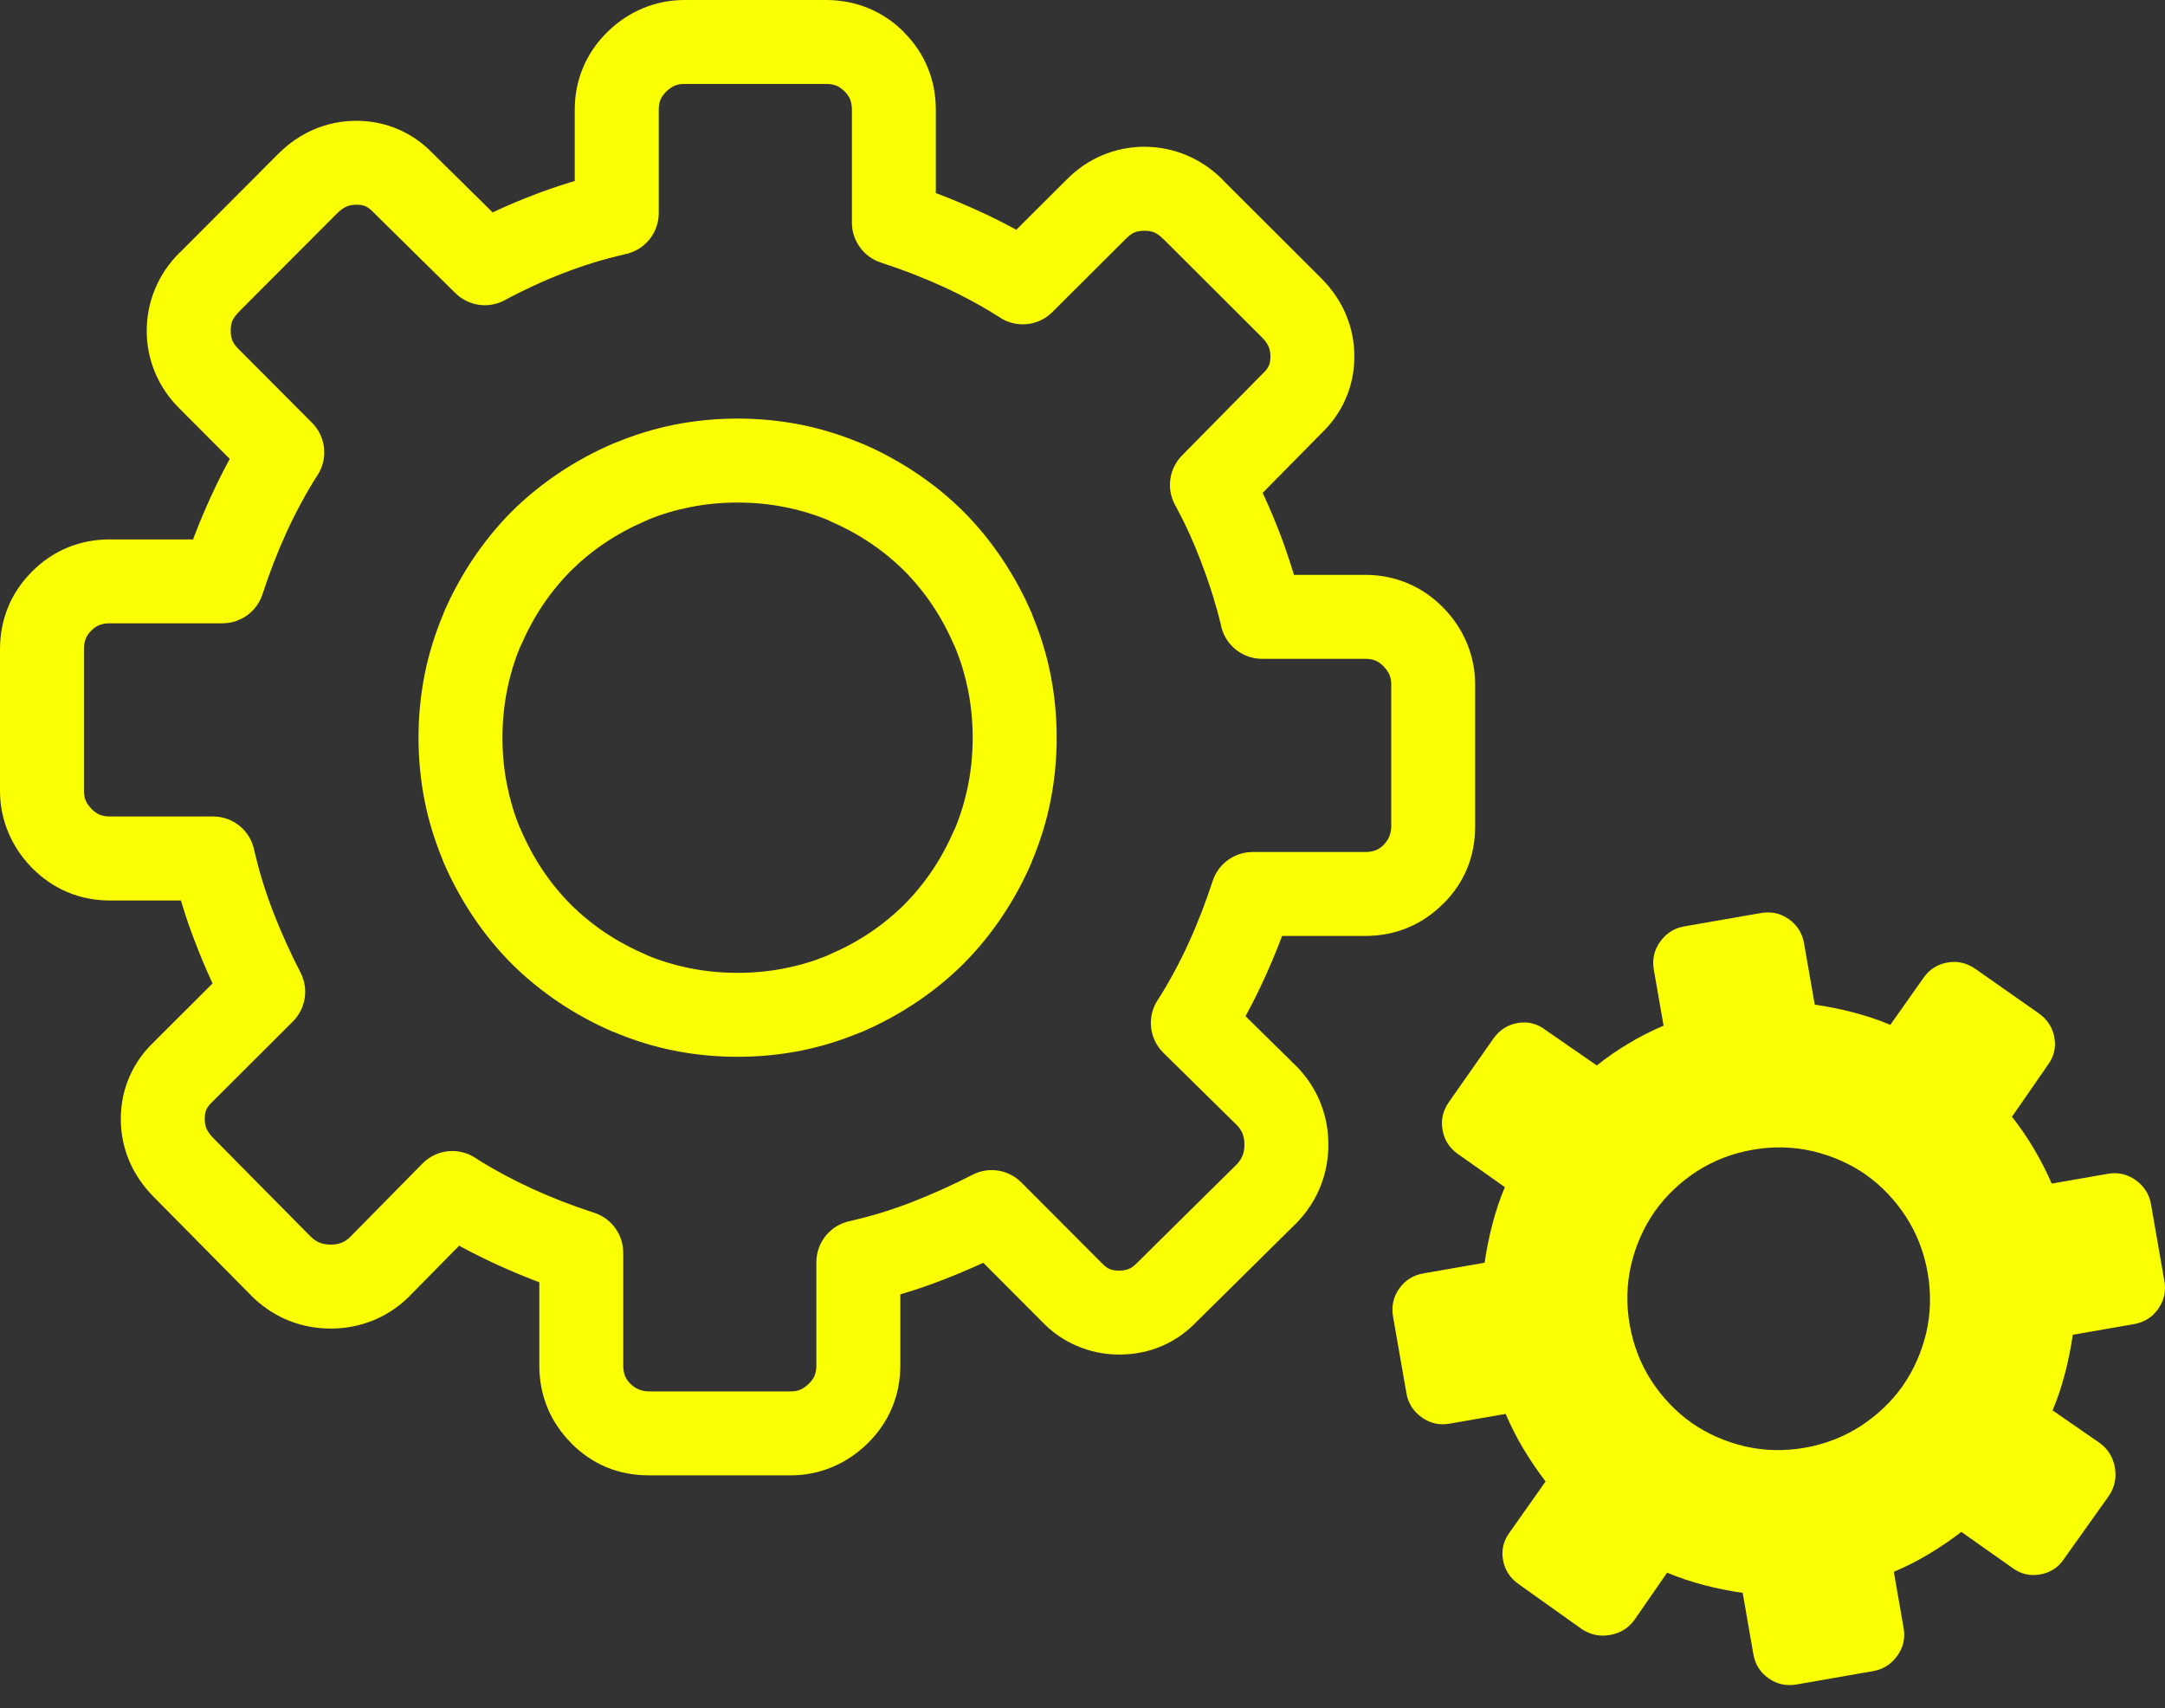 <svg width="90" height="71" viewBox="0 0 90 71" fill="none" xmlns="http://www.w3.org/2000/svg">
<rect x="0" y="0" width="90" height="71" fill="#333333" stroke="none"/>
<g clip-path="url(#clip0)">
<path d="M82.126 40.277C81.763 40.022 81.376 39.933 80.958 40.006C80.539 40.079 80.2 40.295 79.951 40.657L78.582 42.597C78.087 42.387 77.573 42.218 77.042 42.08C76.511 41.941 75.976 41.834 75.44 41.756L74.996 39.215C74.922 38.786 74.712 38.451 74.363 38.204C74.013 37.958 73.626 37.875 73.198 37.95L70.009 38.506C69.601 38.578 69.271 38.786 69.015 39.137C68.764 39.488 68.675 39.876 68.75 40.304L69.156 42.631C68.645 42.849 68.154 43.097 67.692 43.377C67.223 43.658 66.786 43.96 66.38 44.285L64.228 42.796C63.888 42.542 63.511 42.446 63.087 42.521C62.668 42.594 62.335 42.813 62.08 43.171L60.237 45.798C59.982 46.16 59.893 46.547 59.967 46.965C60.04 47.384 60.256 47.724 60.617 47.973L62.558 49.342C62.348 49.837 62.178 50.351 62.039 50.882C61.901 51.413 61.795 51.948 61.716 52.484L59.175 52.927C58.746 53.002 58.411 53.211 58.165 53.561C57.919 53.911 57.835 54.298 57.91 54.726L58.467 57.915C58.538 58.323 58.746 58.653 59.097 58.909C59.448 59.159 59.835 59.249 60.265 59.173L62.591 58.768C62.809 59.279 63.057 59.769 63.337 60.232C63.618 60.7 63.923 61.148 64.251 61.575L62.756 63.695C62.502 64.036 62.407 64.413 62.481 64.837C62.554 65.255 62.773 65.589 63.131 65.844L65.764 67.718C66.123 67.951 66.508 68.031 66.926 67.957C67.344 67.884 67.686 67.679 67.939 67.338L69.303 65.366C69.796 65.576 70.311 65.745 70.842 65.884C71.373 66.023 71.908 66.129 72.445 66.207L72.887 68.749C72.962 69.177 73.171 69.513 73.521 69.759C73.871 70.004 74.257 70.088 74.686 70.014L77.875 69.457C78.283 69.386 78.612 69.177 78.869 68.827C79.12 68.476 79.209 68.088 79.133 67.659L78.727 65.332C79.239 65.114 79.729 64.867 80.192 64.587C80.66 64.305 81.108 64.001 81.535 63.673L83.655 65.168C83.996 65.422 84.379 65.516 84.807 65.441C85.242 65.365 85.569 65.147 85.804 64.792L87.677 62.16C87.91 61.801 87.99 61.416 87.917 60.998C87.843 60.58 87.638 60.238 87.298 59.985L85.326 58.622C85.536 58.127 85.705 57.613 85.844 57.082C85.982 56.551 86.088 56.015 86.167 55.479L88.708 55.037C89.136 54.961 89.472 54.752 89.718 54.402C89.965 54.052 90.048 53.666 89.973 53.237L89.417 50.048C89.345 49.64 89.137 49.31 88.786 49.054C88.435 48.802 88.047 48.714 87.619 48.789L85.292 49.195C85.077 48.704 84.831 48.219 84.549 47.746C84.265 47.268 83.962 46.825 83.638 46.418L85.127 44.268C85.381 43.927 85.476 43.549 85.402 43.125C85.329 42.707 85.11 42.374 84.752 42.118L82.126 40.277ZM72.861 47.789C73.71 47.64 74.542 47.66 75.36 47.849C76.173 48.044 76.909 48.369 77.565 48.826C78.218 49.289 78.773 49.871 79.231 50.57C79.685 51.276 79.986 52.051 80.134 52.902C80.282 53.752 80.262 54.583 80.074 55.401C79.879 56.214 79.553 56.949 79.095 57.606C78.633 58.259 78.051 58.814 77.351 59.272C76.646 59.726 75.871 60.027 75.021 60.175C74.17 60.323 73.339 60.303 72.522 60.114C71.708 59.92 70.973 59.594 70.316 59.137C69.663 58.674 69.109 58.092 68.65 57.393C68.196 56.687 67.896 55.912 67.747 55.062C67.599 54.211 67.619 53.38 67.808 52.563C68.003 51.749 68.328 51.014 68.786 50.356C69.248 49.705 69.83 49.15 70.529 48.691C71.236 48.237 72.01 47.937 72.861 47.789ZM48.349 9.929C48.217 9.796 48.094 9.707 47.981 9.659C47.874 9.614 47.74 9.592 47.578 9.592C47.413 9.592 47.276 9.615 47.165 9.661C47.048 9.71 46.93 9.795 46.813 9.915L46.799 9.929L43.743 12.975C43.14 13.575 42.206 13.641 41.53 13.174C41.187 12.954 40.818 12.738 40.429 12.527C40.004 12.298 39.596 12.095 39.202 11.915C38.786 11.725 38.36 11.546 37.925 11.377C37.545 11.229 37.106 11.073 36.613 10.911C35.88 10.669 35.414 9.987 35.414 9.255H35.414V4.569C35.414 4.398 35.389 4.252 35.339 4.13C35.291 4.012 35.214 3.901 35.108 3.794L35.105 3.797C34.995 3.687 34.883 3.609 34.772 3.563C34.651 3.513 34.504 3.489 34.334 3.489H28.454C28.299 3.489 28.167 3.511 28.059 3.557C27.937 3.606 27.813 3.694 27.685 3.817C27.581 3.922 27.504 4.03 27.457 4.143C27.409 4.26 27.384 4.401 27.384 4.567V8.856C27.384 9.715 26.764 10.428 25.947 10.574C25.484 10.684 25.064 10.796 24.692 10.911C24.271 11.04 23.845 11.188 23.413 11.355C23.006 11.512 22.589 11.689 22.164 11.886C21.737 12.083 21.343 12.28 20.987 12.475C20.298 12.85 19.467 12.711 18.936 12.187L18.935 12.188L15.551 8.853C15.537 8.84 15.524 8.826 15.511 8.812H15.51C15.404 8.7 15.298 8.62 15.192 8.574C15.094 8.531 14.969 8.509 14.815 8.509C14.661 8.509 14.529 8.533 14.418 8.58C14.288 8.635 14.161 8.725 14.036 8.846L9.927 12.964L9.924 12.967L9.927 12.971C9.795 13.103 9.706 13.225 9.658 13.338C9.613 13.445 9.591 13.58 9.591 13.742C9.591 13.906 9.614 14.043 9.661 14.154C9.71 14.271 9.795 14.389 9.915 14.506L9.928 14.52L12.974 17.576C13.575 18.18 13.64 19.113 13.173 19.79C12.953 20.133 12.737 20.501 12.527 20.891C12.297 21.316 12.094 21.724 11.914 22.117C11.724 22.534 11.544 22.96 11.376 23.395C11.228 23.776 11.072 24.215 10.909 24.707C10.668 25.441 9.986 25.906 9.253 25.906V25.907H4.57C4.398 25.907 4.252 25.932 4.131 25.981C4.012 26.029 3.902 26.105 3.798 26.209L3.792 26.215C3.688 26.319 3.612 26.429 3.564 26.548C3.515 26.669 3.49 26.816 3.49 26.987V32.866C3.49 33.021 3.513 33.153 3.557 33.262C3.607 33.383 3.694 33.507 3.819 33.636L3.82 33.638C3.925 33.741 4.033 33.816 4.144 33.862C4.261 33.911 4.403 33.936 4.57 33.936H8.858C9.716 33.936 10.43 34.556 10.575 35.373C10.685 35.834 10.796 36.251 10.911 36.622L10.912 36.621C11.048 37.064 11.196 37.492 11.357 37.907C11.512 38.31 11.692 38.736 11.894 39.185C12.102 39.646 12.302 40.058 12.49 40.419C12.851 41.111 12.701 41.933 12.175 42.456L12.176 42.457L8.841 45.783L8.813 45.81H8.814C8.702 45.917 8.621 46.022 8.575 46.129C8.533 46.226 8.511 46.352 8.511 46.506C8.511 46.659 8.535 46.792 8.582 46.903C8.637 47.034 8.729 47.163 8.854 47.291L12.932 51.416C13.053 51.527 13.175 51.608 13.299 51.656C13.425 51.705 13.573 51.73 13.744 51.73C13.917 51.73 14.068 51.706 14.196 51.654C14.317 51.607 14.433 51.532 14.542 51.429L17.563 48.361C18.165 47.749 19.107 47.676 19.791 48.148C20.133 48.367 20.503 48.583 20.893 48.794C21.318 49.023 21.726 49.226 22.119 49.407C22.535 49.597 22.961 49.776 23.396 49.945C23.776 50.093 24.217 50.249 24.709 50.411C25.442 50.652 25.908 51.335 25.908 52.067H25.909V56.752C25.909 56.922 25.933 57.069 25.983 57.191C26.032 57.309 26.107 57.42 26.21 57.523L26.213 57.527L26.217 57.523C26.423 57.73 26.679 57.832 26.988 57.832H32.867C33.022 57.832 33.154 57.81 33.263 57.764C33.383 57.714 33.508 57.627 33.637 57.503C33.741 57.397 33.816 57.289 33.863 57.178C33.912 57.06 33.937 56.918 33.937 56.753V52.464C33.937 51.605 34.558 50.891 35.373 50.745C35.836 50.636 36.257 50.523 36.629 50.408C37.05 50.28 37.476 50.132 37.908 49.965C38.31 49.809 38.737 49.63 39.186 49.428C39.647 49.219 40.059 49.02 40.42 48.832C41.111 48.471 41.934 48.621 42.457 49.147L42.457 49.146L45.783 52.481L45.81 52.509L45.81 52.508C45.918 52.622 46.024 52.702 46.128 52.747C46.227 52.79 46.359 52.812 46.526 52.812C46.687 52.812 46.822 52.787 46.932 52.74C47.044 52.691 47.151 52.614 47.251 52.508C47.273 52.486 47.296 52.463 47.319 52.441L51.419 48.389C51.528 48.269 51.609 48.147 51.657 48.022C51.706 47.897 51.732 47.749 51.732 47.578C51.732 47.405 51.706 47.254 51.656 47.126C51.608 47.004 51.533 46.889 51.432 46.78L48.362 43.758C47.751 43.157 47.677 42.214 48.149 41.531C48.37 41.187 48.585 40.819 48.796 40.429C49.025 40.005 49.228 39.597 49.408 39.202C49.599 38.786 49.778 38.36 49.946 37.925C50.094 37.545 50.25 37.105 50.413 36.613C50.655 35.879 51.337 35.414 52.07 35.414V35.413H56.753C56.925 35.413 57.071 35.389 57.193 35.338C57.312 35.291 57.422 35.215 57.525 35.111L57.529 35.108L57.525 35.105C57.732 34.898 57.834 34.642 57.834 34.334V28.454C57.834 28.299 57.811 28.167 57.766 28.059C57.717 27.938 57.629 27.814 57.505 27.685L57.503 27.682C57.399 27.579 57.291 27.504 57.18 27.457C57.063 27.409 56.921 27.384 56.754 27.384H52.466C51.597 27.384 50.877 26.749 50.743 25.919C50.646 25.532 50.536 25.137 50.411 24.735C50.286 24.332 50.137 23.899 49.96 23.436C49.949 23.407 49.938 23.377 49.929 23.348C49.767 22.925 49.603 22.53 49.436 22.164C49.251 21.759 49.054 21.366 48.847 20.987C48.472 20.298 48.611 19.467 49.134 18.936H49.133L52.469 15.552C52.483 15.538 52.496 15.525 52.511 15.512L52.51 15.511C52.622 15.405 52.702 15.299 52.749 15.193C52.791 15.095 52.813 14.97 52.813 14.815C52.813 14.662 52.789 14.53 52.741 14.418C52.686 14.289 52.598 14.162 52.475 14.037L48.357 9.929L48.353 9.925L48.349 9.929ZM49.331 6.455C49.885 6.689 50.38 7.024 50.816 7.46L50.813 7.464L54.935 11.577L54.949 11.591C55.382 12.031 55.716 12.52 55.943 13.055C56.18 13.612 56.301 14.198 56.301 14.815C56.301 15.441 56.178 16.03 55.936 16.583C55.7 17.125 55.358 17.604 54.915 18.026L52.489 20.486C52.525 20.563 52.561 20.642 52.596 20.719C52.809 21.187 53.005 21.652 53.181 22.113C53.193 22.14 53.204 22.167 53.215 22.195C53.395 22.665 53.567 23.173 53.735 23.713L53.791 23.894H56.752C57.377 23.894 57.962 24.01 58.513 24.241C59.055 24.468 59.542 24.8 59.977 25.237L60.011 25.271C60.437 25.712 60.759 26.199 60.982 26.736C61.209 27.285 61.322 27.857 61.322 28.454V34.334C61.322 35.606 60.883 36.68 59.991 37.572L59.988 37.569C59.542 38.013 59.047 38.346 58.499 38.569C57.954 38.792 57.372 38.902 56.752 38.902H53.298C53.264 38.993 53.228 39.085 53.191 39.178C53.001 39.667 52.795 40.156 52.571 40.647C52.337 41.158 52.1 41.638 51.862 42.078C51.834 42.13 51.806 42.184 51.776 42.236L53.877 44.304C53.901 44.326 53.923 44.349 53.947 44.373C54.369 44.818 54.687 45.314 54.9 45.857C55.115 46.401 55.221 46.976 55.221 47.578C55.221 48.177 55.114 48.748 54.901 49.289C54.689 49.83 54.375 50.322 53.96 50.769L53.959 50.768C53.942 50.786 53.924 50.806 53.906 50.823L49.767 54.914C49.339 55.364 48.854 55.709 48.309 55.943C47.759 56.18 47.165 56.301 46.527 56.301C45.902 56.301 45.312 56.178 44.753 55.936C44.199 55.697 43.712 55.352 43.289 54.907L40.875 52.486C40.788 52.527 40.703 52.566 40.618 52.604C40.171 52.805 39.686 53.008 39.163 53.209C38.679 53.398 38.17 53.573 37.639 53.735C37.568 53.757 37.498 53.779 37.427 53.8V56.753C37.427 57.377 37.312 57.963 37.081 58.513C36.854 59.055 36.521 59.542 36.084 59.977L36.05 60.012C35.609 60.437 35.121 60.76 34.585 60.982C34.036 61.209 33.465 61.322 32.867 61.322H26.989C25.717 61.322 24.643 60.883 23.751 59.992L23.754 59.989C23.309 59.543 22.976 59.048 22.753 58.5C22.531 57.955 22.42 57.373 22.42 56.753V53.298C22.329 53.264 22.238 53.228 22.144 53.192C21.656 53.001 21.167 52.795 20.677 52.571C20.165 52.337 19.686 52.1 19.245 51.862C19.192 51.834 19.14 51.805 19.087 51.776L17.019 53.877C16.997 53.901 16.974 53.923 16.95 53.947C16.505 54.369 16.008 54.687 15.466 54.9C14.922 55.115 14.347 55.221 13.746 55.221C13.145 55.221 12.575 55.115 12.034 54.902C11.493 54.69 11.001 54.375 10.555 53.96L10.556 53.959C10.537 53.942 10.518 53.924 10.5 53.906L6.374 49.733C5.941 49.291 5.608 48.803 5.38 48.268C5.142 47.712 5.022 47.125 5.022 46.508C5.022 45.882 5.145 45.293 5.387 44.741C5.625 44.196 5.969 43.715 6.416 43.291L8.837 40.876C8.796 40.79 8.758 40.704 8.719 40.619C8.517 40.172 8.315 39.687 8.114 39.164C7.918 38.663 7.744 38.157 7.587 37.647L7.589 37.646L7.587 37.64L7.523 37.429H4.57C3.946 37.429 3.36 37.314 2.809 37.083C2.267 36.856 1.78 36.523 1.345 36.087L1.31 36.052C0.885 35.611 0.562 35.124 0.341 34.588C0.113 34.038 0 33.465 0 32.869V26.989C0 26.369 0.111 25.788 0.333 25.242C0.556 24.696 0.887 24.203 1.329 23.759L1.331 23.757L1.334 23.754L1.337 23.751C1.78 23.308 2.275 22.976 2.821 22.753C3.368 22.531 3.949 22.42 4.569 22.42H8.024C8.059 22.329 8.095 22.238 8.131 22.144C8.321 21.656 8.528 21.167 8.752 20.676C8.985 20.165 9.221 19.686 9.459 19.245C9.49 19.189 9.521 19.131 9.551 19.075L7.462 16.98C7.022 16.544 6.686 16.051 6.456 15.507C6.217 14.944 6.1 14.356 6.1 13.745C6.1 13.137 6.217 12.553 6.453 11.993C6.687 11.439 7.022 10.944 7.459 10.507L7.462 10.51L11.574 6.388L11.588 6.374C12.029 5.941 12.517 5.607 13.053 5.379C13.61 5.142 14.196 5.021 14.813 5.021C15.439 5.021 16.027 5.144 16.58 5.386C17.122 5.623 17.601 5.964 18.023 6.407L20.48 8.83C20.555 8.794 20.628 8.76 20.703 8.725C21.154 8.517 21.639 8.313 22.156 8.114C22.64 7.925 23.149 7.75 23.68 7.587C23.752 7.566 23.822 7.544 23.892 7.523V4.569C23.892 3.945 24.008 3.359 24.238 2.808C24.465 2.267 24.797 1.779 25.234 1.344L25.269 1.31C25.709 0.884 26.197 0.562 26.734 0.34C27.285 0.113 27.857 0 28.454 0H34.334C34.953 0 35.535 0.111 36.081 0.333C36.637 0.56 37.134 0.892 37.572 1.33L37.569 1.334L37.572 1.337C38.015 1.778 38.346 2.273 38.57 2.821C38.792 3.367 38.903 3.949 38.903 4.568V8.024C38.994 8.059 39.086 8.095 39.179 8.131C39.667 8.32 40.156 8.527 40.647 8.751C41.159 8.985 41.638 9.221 42.078 9.459L42.248 9.551L44.343 7.462C44.78 7.021 45.272 6.686 45.816 6.456C46.38 6.217 46.967 6.1 47.578 6.1C48.186 6.102 48.771 6.219 49.331 6.455ZM30.661 17.398C31.565 17.398 32.447 17.484 33.309 17.656C34.153 17.825 34.993 18.085 35.828 18.438L35.839 18.443L35.842 18.438C36.63 18.778 37.382 19.187 38.095 19.665C38.801 20.137 39.454 20.67 40.052 21.264L40.059 21.271C40.654 21.87 41.187 22.523 41.659 23.229C42.137 23.943 42.545 24.694 42.886 25.482C42.906 25.531 42.925 25.58 42.941 25.629C43.266 26.42 43.508 27.215 43.667 28.013C43.84 28.875 43.926 29.758 43.926 30.662C43.926 31.566 43.84 32.448 43.667 33.309C43.499 34.153 43.238 34.993 42.886 35.828L42.881 35.84L42.886 35.842C42.546 36.63 42.137 37.381 41.659 38.094C41.187 38.8 40.654 39.453 40.059 40.052L40.052 40.059C39.454 40.653 38.801 41.186 38.094 41.659C37.381 42.136 36.63 42.545 35.842 42.886C35.793 42.906 35.745 42.925 35.695 42.941C34.903 43.265 34.109 43.507 33.309 43.667C32.447 43.839 31.565 43.925 30.661 43.925C29.757 43.925 28.875 43.84 28.013 43.667C27.17 43.499 26.33 43.238 25.495 42.886L25.484 42.881L25.482 42.886C24.693 42.545 23.942 42.137 23.229 41.659C22.523 41.186 21.87 40.653 21.272 40.059L21.265 40.052C20.671 39.454 20.138 38.8 19.665 38.094C19.188 37.381 18.779 36.63 18.439 35.842C18.418 35.794 18.4 35.744 18.384 35.696C18.059 34.904 17.817 34.109 17.657 33.309C17.485 32.448 17.398 31.566 17.398 30.662C17.398 29.758 17.485 28.876 17.657 28.013C17.826 27.17 18.086 26.33 18.439 25.495L18.443 25.484L18.439 25.482C18.778 24.693 19.187 23.943 19.665 23.229C20.138 22.523 20.67 21.871 21.264 21.271L21.271 21.264C21.869 20.671 22.522 20.138 23.228 19.665C23.942 19.188 24.693 18.778 25.482 18.439C25.531 18.417 25.58 18.399 25.629 18.383C26.42 18.059 27.215 17.817 28.013 17.657C28.875 17.484 29.757 17.398 30.661 17.398ZM32.628 21.078C31.993 20.951 31.338 20.888 30.661 20.888C29.984 20.888 29.329 20.951 28.695 21.078C28.084 21.199 27.506 21.371 26.959 21.594C26.926 21.61 26.892 21.626 26.858 21.641C26.239 21.908 25.673 22.213 25.163 22.555C24.646 22.9 24.168 23.292 23.727 23.729C23.291 24.169 22.9 24.648 22.554 25.164C22.213 25.675 21.908 26.24 21.641 26.858L21.636 26.856C21.392 27.435 21.206 28.047 21.078 28.695C20.951 29.33 20.887 29.985 20.887 30.662C20.887 31.339 20.95 31.994 21.078 32.628C21.199 33.238 21.371 33.816 21.593 34.364C21.61 34.396 21.625 34.43 21.641 34.465C21.907 35.084 22.212 35.648 22.554 36.159C22.9 36.676 23.291 37.154 23.728 37.596C24.169 38.032 24.647 38.423 25.164 38.769C25.674 39.111 26.239 39.416 26.858 39.682L26.855 39.687C27.433 39.93 28.046 40.117 28.694 40.246C29.328 40.372 29.983 40.436 30.66 40.436C31.337 40.436 31.993 40.372 32.627 40.246C33.237 40.125 33.815 39.953 34.362 39.731C34.396 39.714 34.429 39.698 34.464 39.683C35.083 39.416 35.647 39.112 36.158 38.77C36.674 38.424 37.153 38.033 37.594 37.596C38.031 37.156 38.422 36.676 38.768 36.159C39.109 35.65 39.414 35.084 39.681 34.466L39.686 34.468C39.929 33.89 40.115 33.277 40.245 32.629C40.371 31.995 40.435 31.339 40.435 30.663C40.435 29.986 40.371 29.33 40.245 28.696C40.123 28.086 39.951 27.508 39.729 26.961C39.712 26.928 39.696 26.894 39.682 26.859C39.415 26.241 39.11 25.676 38.768 25.165C38.422 24.648 38.031 24.17 37.596 23.73C37.155 23.292 36.676 22.901 36.159 22.555C35.648 22.213 35.084 21.909 34.465 21.641L34.467 21.636C33.889 21.393 33.277 21.207 32.628 21.078Z" fill="#FAFF04"/>
</g>
<defs>
<clipPath id="clip0">
<rect width="90" height="70.04" fill="white"/>
</clipPath>
</defs>
</svg>
